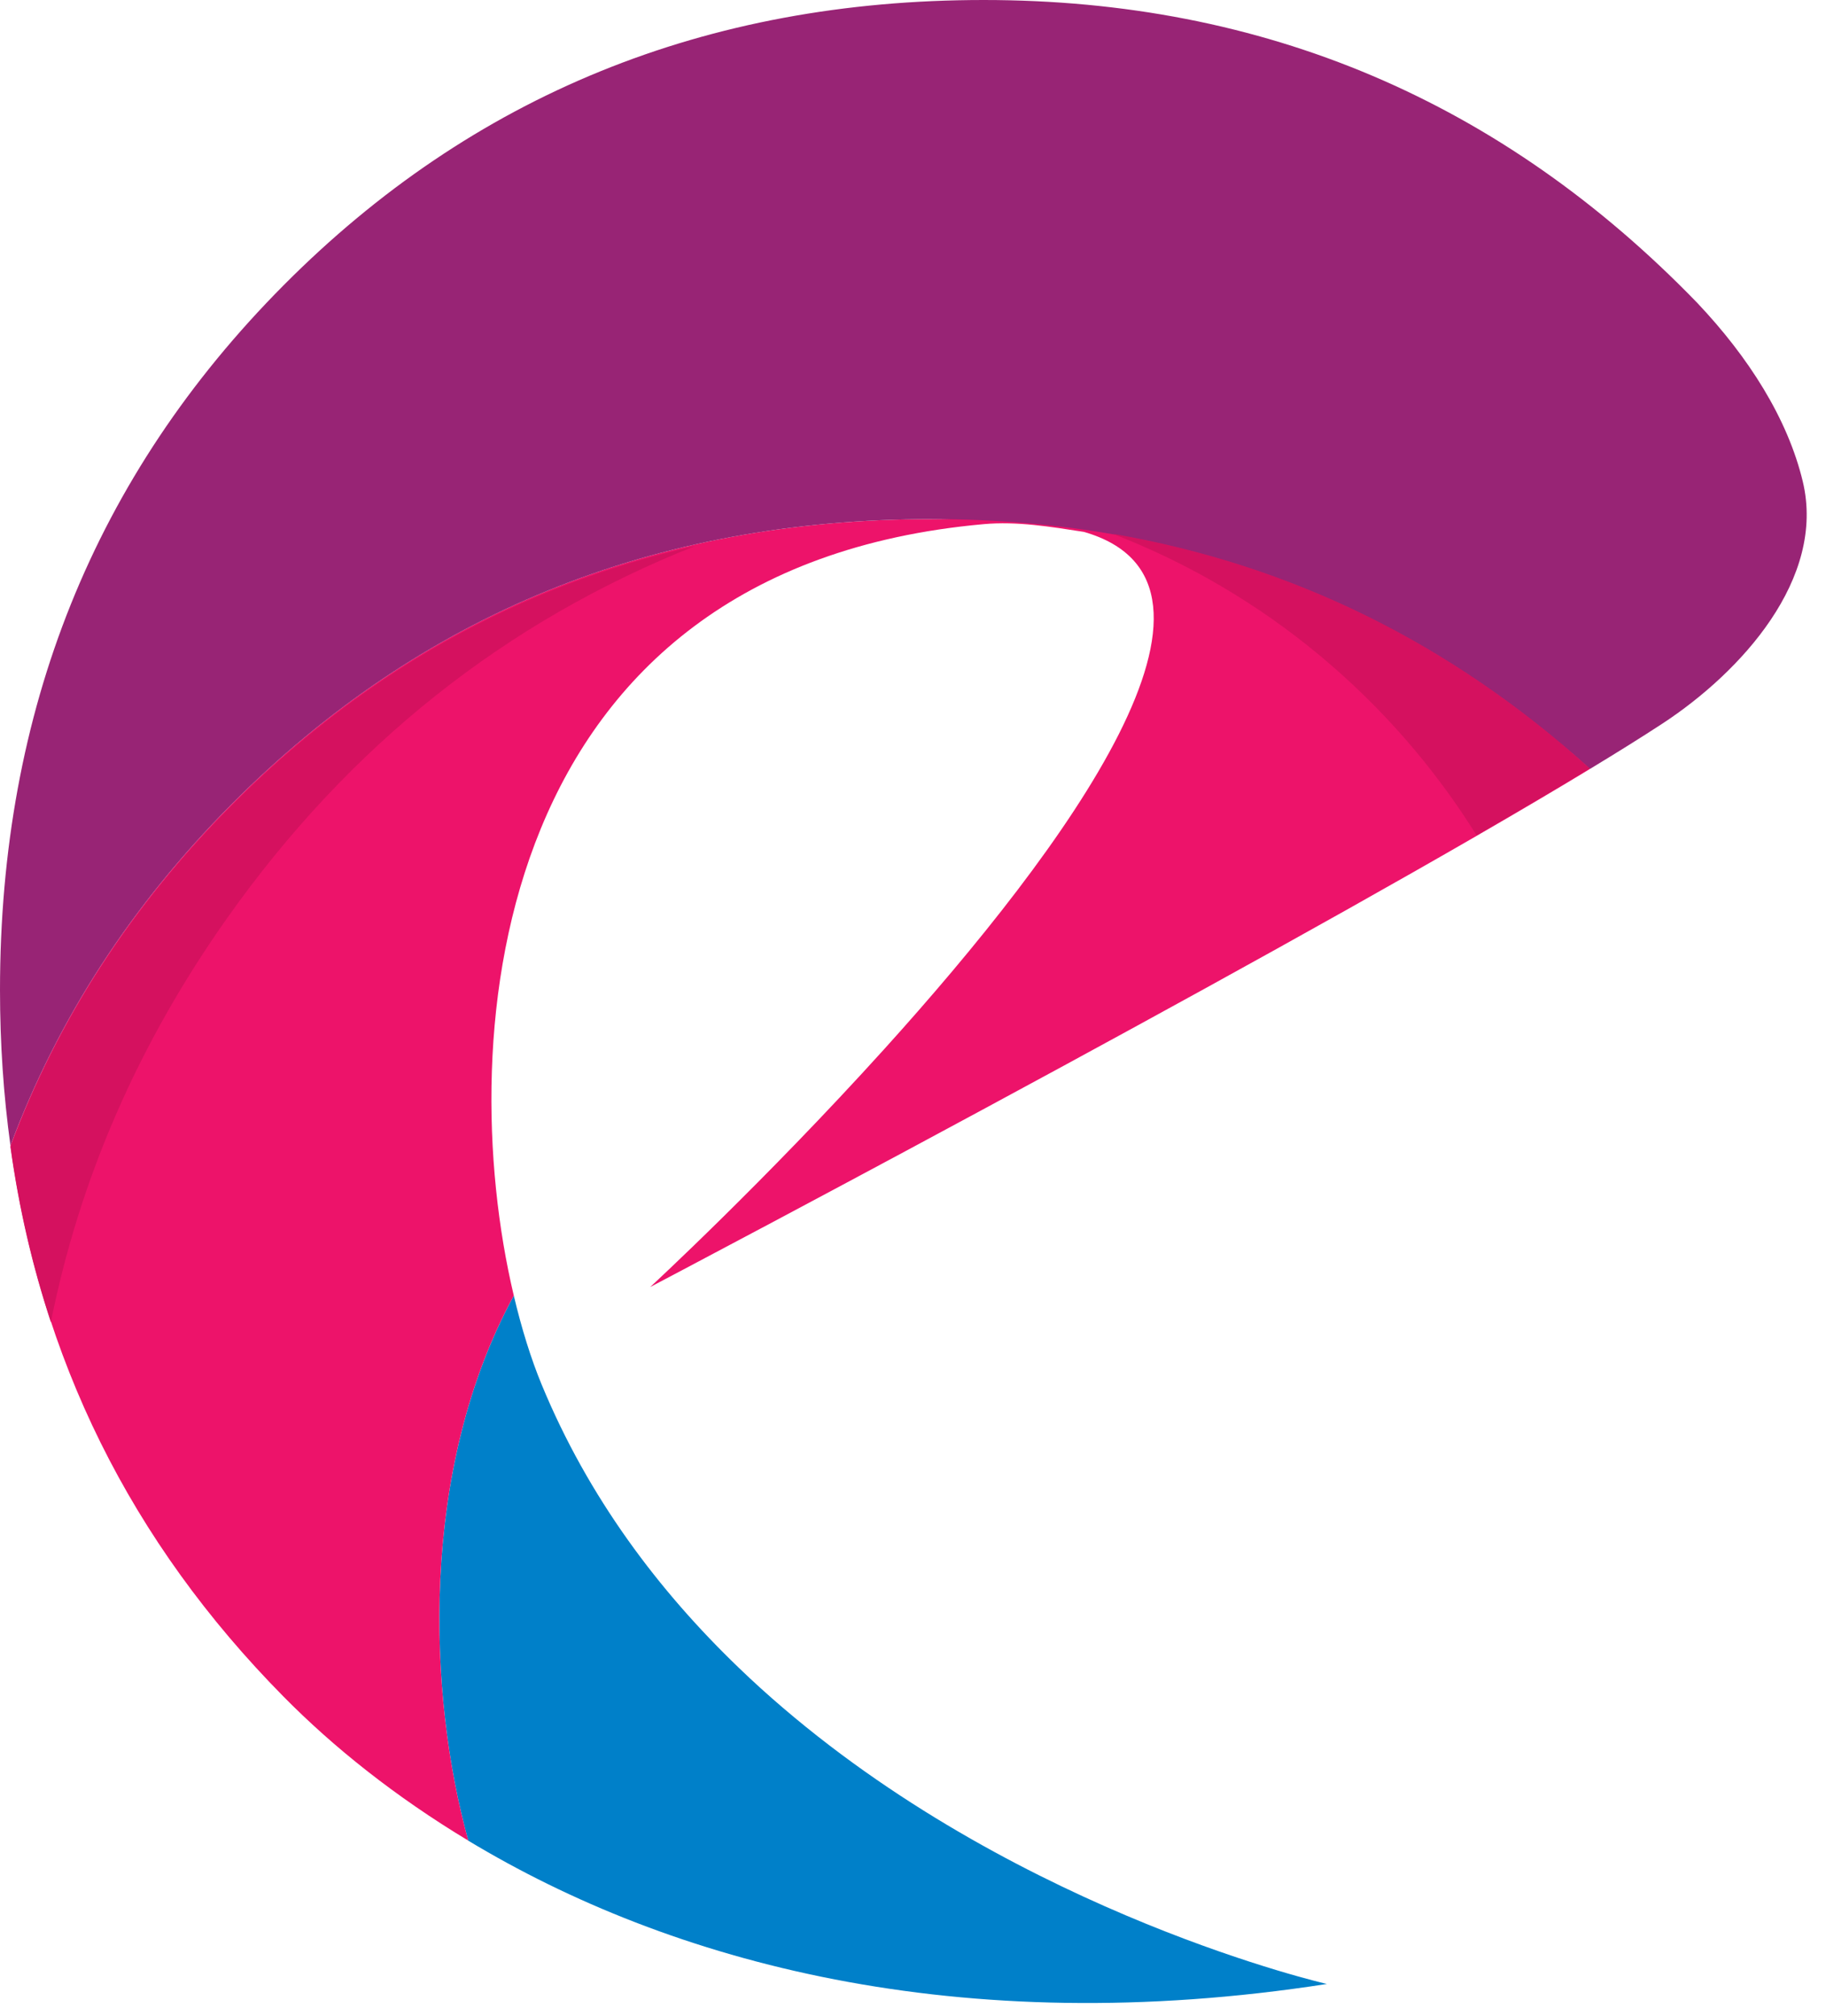 <svg width="29" height="32" viewBox="0 0 29 32" fill="none" xmlns="http://www.w3.org/2000/svg">
<path fill-rule="evenodd" clip-rule="evenodd" d="M12.437 27.114C12.198 26.91 11.963 26.698 11.733 26.476C10.463 25.256 9.342 23.773 8.601 21.977C8.435 21.575 8.285 21.097 8.16 20.568C6.652 23.339 6.796 26.908 7.437 29.221C10.643 31.154 15.214 32.405 21.074 31.496C21.074 31.496 16.29 30.407 12.437 27.114Z" fill="#0080C9"/>
<path fill-rule="evenodd" clip-rule="evenodd" d="M3.675 12.771C2.08 14.376 0.913 16.182 0.166 18.187C0.63 21.56 2.075 24.476 4.503 26.934C5.298 27.74 6.281 28.524 7.437 29.22C6.796 26.908 6.652 23.338 8.16 20.568C7.178 16.425 7.799 9.023 15.622 8.321C16.15 8.273 16.683 8.362 17.215 8.444C20.028 9.257 16.937 13.454 14.043 16.655C12.142 18.757 10.326 20.432 10.326 20.432C10.326 20.432 13.368 18.833 16.895 16.918C19.839 15.32 23.117 13.503 25.25 12.208C23.518 10.647 21.499 8.881 19.38 8.241C17.913 7.798 16.448 8.241 14.794 8.241C10.383 8.241 6.677 9.751 3.675 12.771Z" fill="#ED136A"/>
<path fill-rule="evenodd" clip-rule="evenodd" d="M14.794 8.241C18.835 8.241 22.319 9.567 25.25 12.208C25.686 11.944 26.077 11.7 26.404 11.486C27.649 10.67 29.002 9.188 28.631 7.643C28.391 6.645 27.772 5.671 26.955 4.808C23.851 1.603 20.073 0 15.622 0C11.211 0 7.504 1.51 4.503 4.53C1.501 7.55 0 11.279 0 15.717C0 16.566 0.056 17.389 0.166 18.187C0.913 16.183 2.08 14.376 3.675 12.771C6.677 9.752 10.383 8.241 14.794 8.241Z" fill="#982475"/>
<path fill-rule="evenodd" clip-rule="evenodd" d="M3.675 12.793C2.08 14.397 0.913 16.204 0.166 18.208C0.299 19.173 0.514 20.099 0.808 20.989C1.263 18.718 2.191 16.579 3.606 14.577C5.549 11.83 8.029 9.863 11.04 8.668C8.238 9.3 5.782 10.673 3.675 12.793Z" fill="#D5115F"/>
<path fill-rule="evenodd" clip-rule="evenodd" d="M23.451 13.261C24.107 12.882 24.715 12.525 25.25 12.2C23.039 10.207 20.513 8.965 17.671 8.474C20.076 9.401 22.101 11.096 23.451 13.261Z" fill="#D5115F"/>
</svg>

